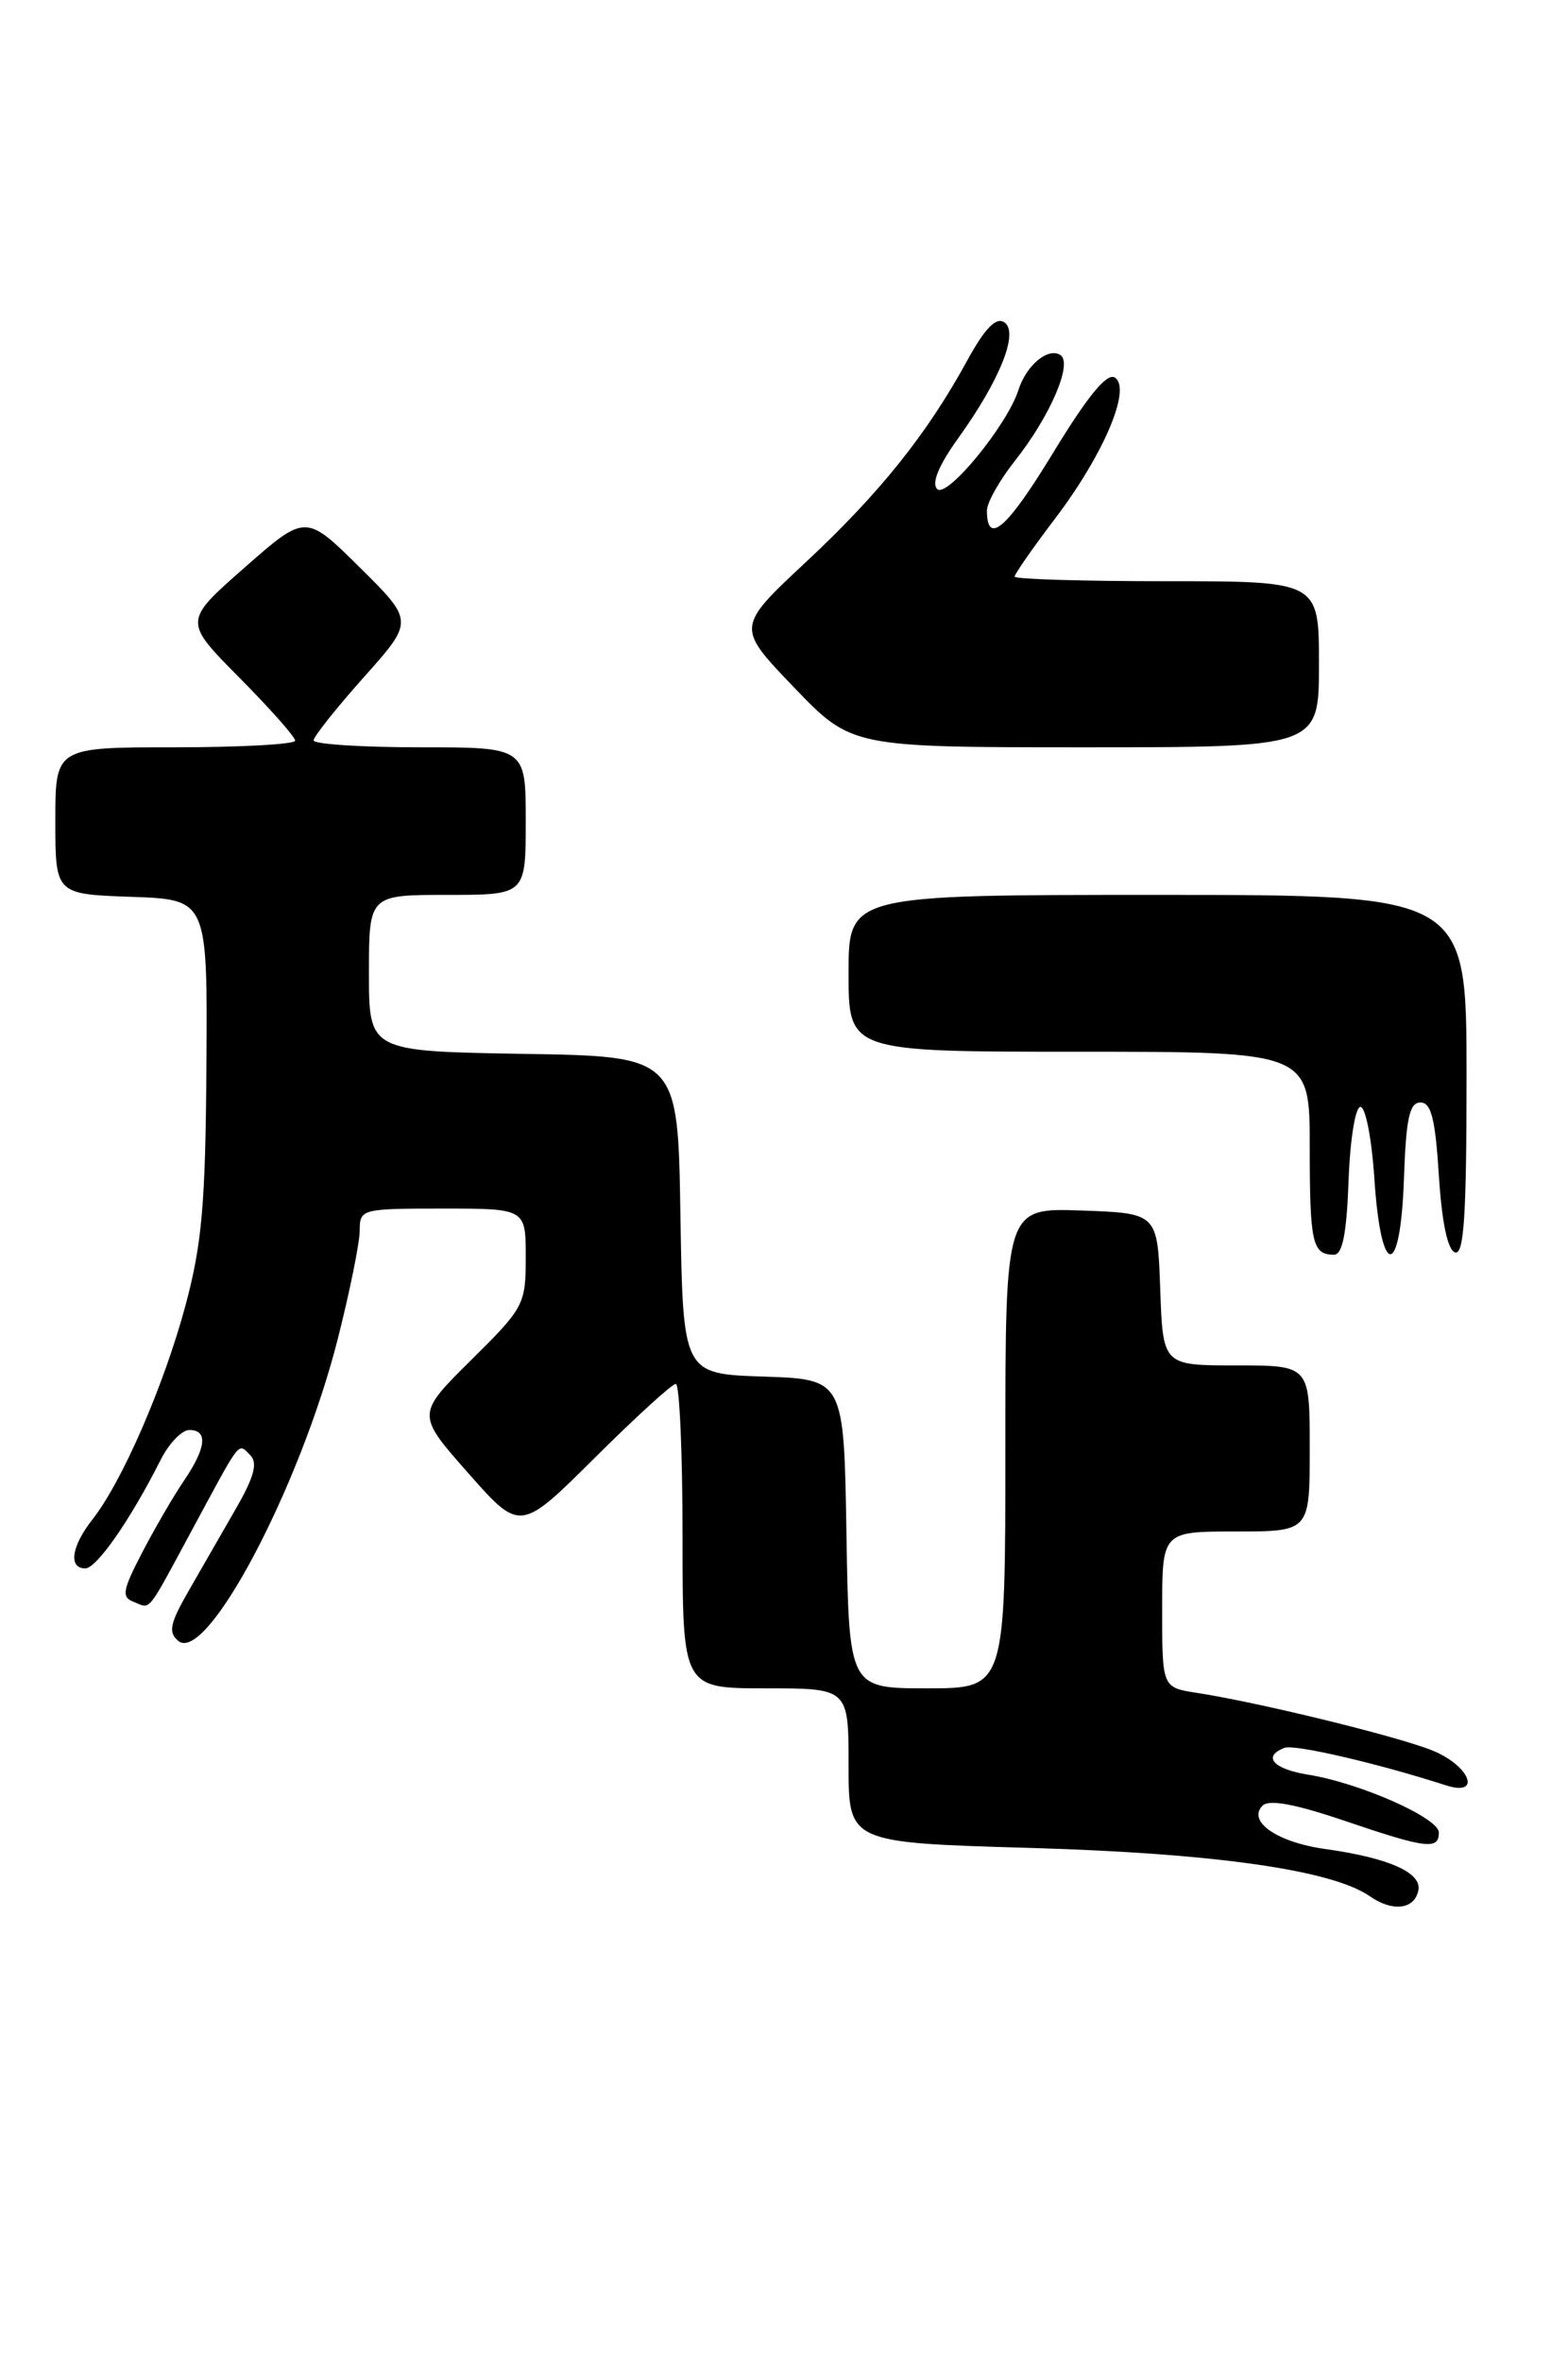 <?xml version="1.0" encoding="UTF-8" standalone="no"?>
<!DOCTYPE svg PUBLIC "-//W3C//DTD SVG 1.1//EN" "http://www.w3.org/Graphics/SVG/1.1/DTD/svg11.dtd" >
<svg xmlns="http://www.w3.org/2000/svg" xmlns:xlink="http://www.w3.org/1999/xlink" version="1.1" viewBox="0 0 170 256">
 <g >
 <path fill="currentColor"
d=" M 153.78 204.88 C 154.15 202.97 150.52 201.37 143.70 200.42 C 138.48 199.70 135.18 197.42 136.89 195.71 C 137.58 195.02 140.42 195.54 145.72 197.34 C 154.63 200.37 156.00 200.54 156.00 198.63 C 156.00 197.05 147.42 193.25 141.83 192.36 C 138.04 191.75 136.83 190.39 139.26 189.45 C 140.34 189.04 149.30 191.11 156.75 193.51 C 160.72 194.79 159.36 191.36 155.25 189.72 C 151.39 188.17 136.39 184.51 129.75 183.49 C 126.00 182.91 126.00 182.91 126.00 174.45 C 126.00 166.00 126.00 166.00 134.00 166.00 C 142.00 166.00 142.00 166.00 142.00 157.00 C 142.00 148.00 142.00 148.00 134.04 148.00 C 126.08 148.00 126.08 148.00 125.79 139.75 C 125.50 131.50 125.50 131.50 117.25 131.21 C 109.00 130.92 109.00 130.92 109.00 156.96 C 109.00 183.00 109.00 183.00 100.52 183.00 C 92.05 183.00 92.05 183.00 91.77 166.25 C 91.50 149.50 91.50 149.50 82.77 149.21 C 74.05 148.92 74.05 148.92 73.77 131.71 C 73.50 114.50 73.50 114.50 56.75 114.23 C 40.00 113.95 40.00 113.95 40.00 105.48 C 40.00 97.00 40.00 97.00 48.50 97.00 C 57.00 97.00 57.00 97.00 57.00 89.00 C 57.00 81.00 57.00 81.00 45.50 81.00 C 39.17 81.00 34.00 80.66 34.00 80.25 C 34.01 79.84 36.45 76.76 39.44 73.41 C 44.88 67.32 44.88 67.32 39.01 61.51 C 33.14 55.70 33.14 55.70 26.52 61.52 C 19.89 67.34 19.89 67.34 25.95 73.45 C 29.28 76.81 32.00 79.88 32.00 80.28 C 32.00 80.67 26.15 81.00 19.00 81.00 C 6.00 81.00 6.00 81.00 6.00 88.96 C 6.00 96.92 6.00 96.92 14.25 97.21 C 22.50 97.50 22.50 97.50 22.38 115.50 C 22.28 130.52 21.90 134.82 20.11 141.50 C 17.77 150.19 13.24 160.61 10.02 164.70 C 7.74 167.60 7.39 170.00 9.25 170.00 C 10.48 170.00 14.17 164.68 17.41 158.25 C 18.31 156.46 19.71 155.00 20.53 155.00 C 22.57 155.00 22.36 156.95 19.94 160.50 C 18.82 162.15 16.78 165.65 15.42 168.27 C 13.27 172.41 13.15 173.12 14.52 173.64 C 16.41 174.37 15.78 175.17 21.00 165.50 C 26.21 155.85 25.78 156.38 27.14 157.74 C 27.96 158.56 27.55 160.08 25.63 163.43 C 24.18 165.94 21.87 169.97 20.49 172.37 C 18.42 175.97 18.21 176.93 19.33 177.86 C 22.39 180.40 32.55 161.17 36.62 145.13 C 37.93 139.97 39.00 134.68 39.00 133.37 C 39.00 131.05 39.20 131.00 48.00 131.00 C 57.00 131.00 57.00 131.00 57.00 136.28 C 57.00 141.40 56.82 141.74 51.07 147.43 C 45.14 153.30 45.14 153.30 50.77 159.68 C 56.40 166.05 56.40 166.05 64.47 158.03 C 68.91 153.61 72.87 150.00 73.27 150.00 C 73.67 150.00 74.00 157.43 74.00 166.50 C 74.00 183.00 74.00 183.00 83.00 183.00 C 92.00 183.00 92.00 183.00 92.00 191.36 C 92.00 199.73 92.00 199.73 111.75 200.30 C 131.68 200.88 144.41 202.69 148.50 205.53 C 151.00 207.27 153.38 206.97 153.78 204.88 Z  M 146.21 127.99 C 146.37 123.52 146.94 119.98 147.50 119.98 C 148.05 119.98 148.72 123.43 149.00 127.66 C 149.71 138.63 151.83 138.73 152.21 127.82 C 152.44 121.22 152.81 119.50 154.00 119.50 C 155.17 119.50 155.61 121.27 156.00 127.42 C 156.32 132.49 156.95 135.49 157.75 135.75 C 158.72 136.07 159.00 131.80 159.00 116.58 C 159.00 97.00 159.00 97.00 125.50 97.00 C 92.00 97.00 92.00 97.00 92.00 105.50 C 92.00 114.00 92.00 114.00 117.00 114.00 C 142.00 114.00 142.00 114.00 142.00 124.33 C 142.00 134.76 142.28 136.00 144.63 136.00 C 145.55 136.00 146.00 133.72 146.21 127.99 Z  M 143.00 72.00 C 143.00 63.00 143.00 63.00 126.50 63.00 C 117.42 63.00 110.00 62.78 110.00 62.50 C 110.00 62.23 111.96 59.41 114.36 56.25 C 119.67 49.26 122.72 42.06 120.86 40.92 C 120.01 40.39 117.92 42.93 114.19 49.06 C 109.18 57.30 107.00 59.21 107.00 55.33 C 107.00 54.48 108.36 52.08 110.01 49.98 C 113.87 45.11 116.35 39.33 114.95 38.47 C 113.60 37.64 111.26 39.61 110.41 42.29 C 109.20 46.09 102.66 54.06 101.61 53.01 C 100.98 52.38 101.76 50.46 103.85 47.55 C 108.45 41.16 110.52 35.94 108.86 34.92 C 107.97 34.36 106.76 35.62 104.88 39.05 C 100.51 47.05 95.40 53.43 87.37 60.93 C 79.82 67.98 79.82 67.98 86.07 74.49 C 92.32 81.00 92.32 81.00 117.66 81.00 C 143.00 81.00 143.00 81.00 143.00 72.00 Z "/>
</g>
</svg>